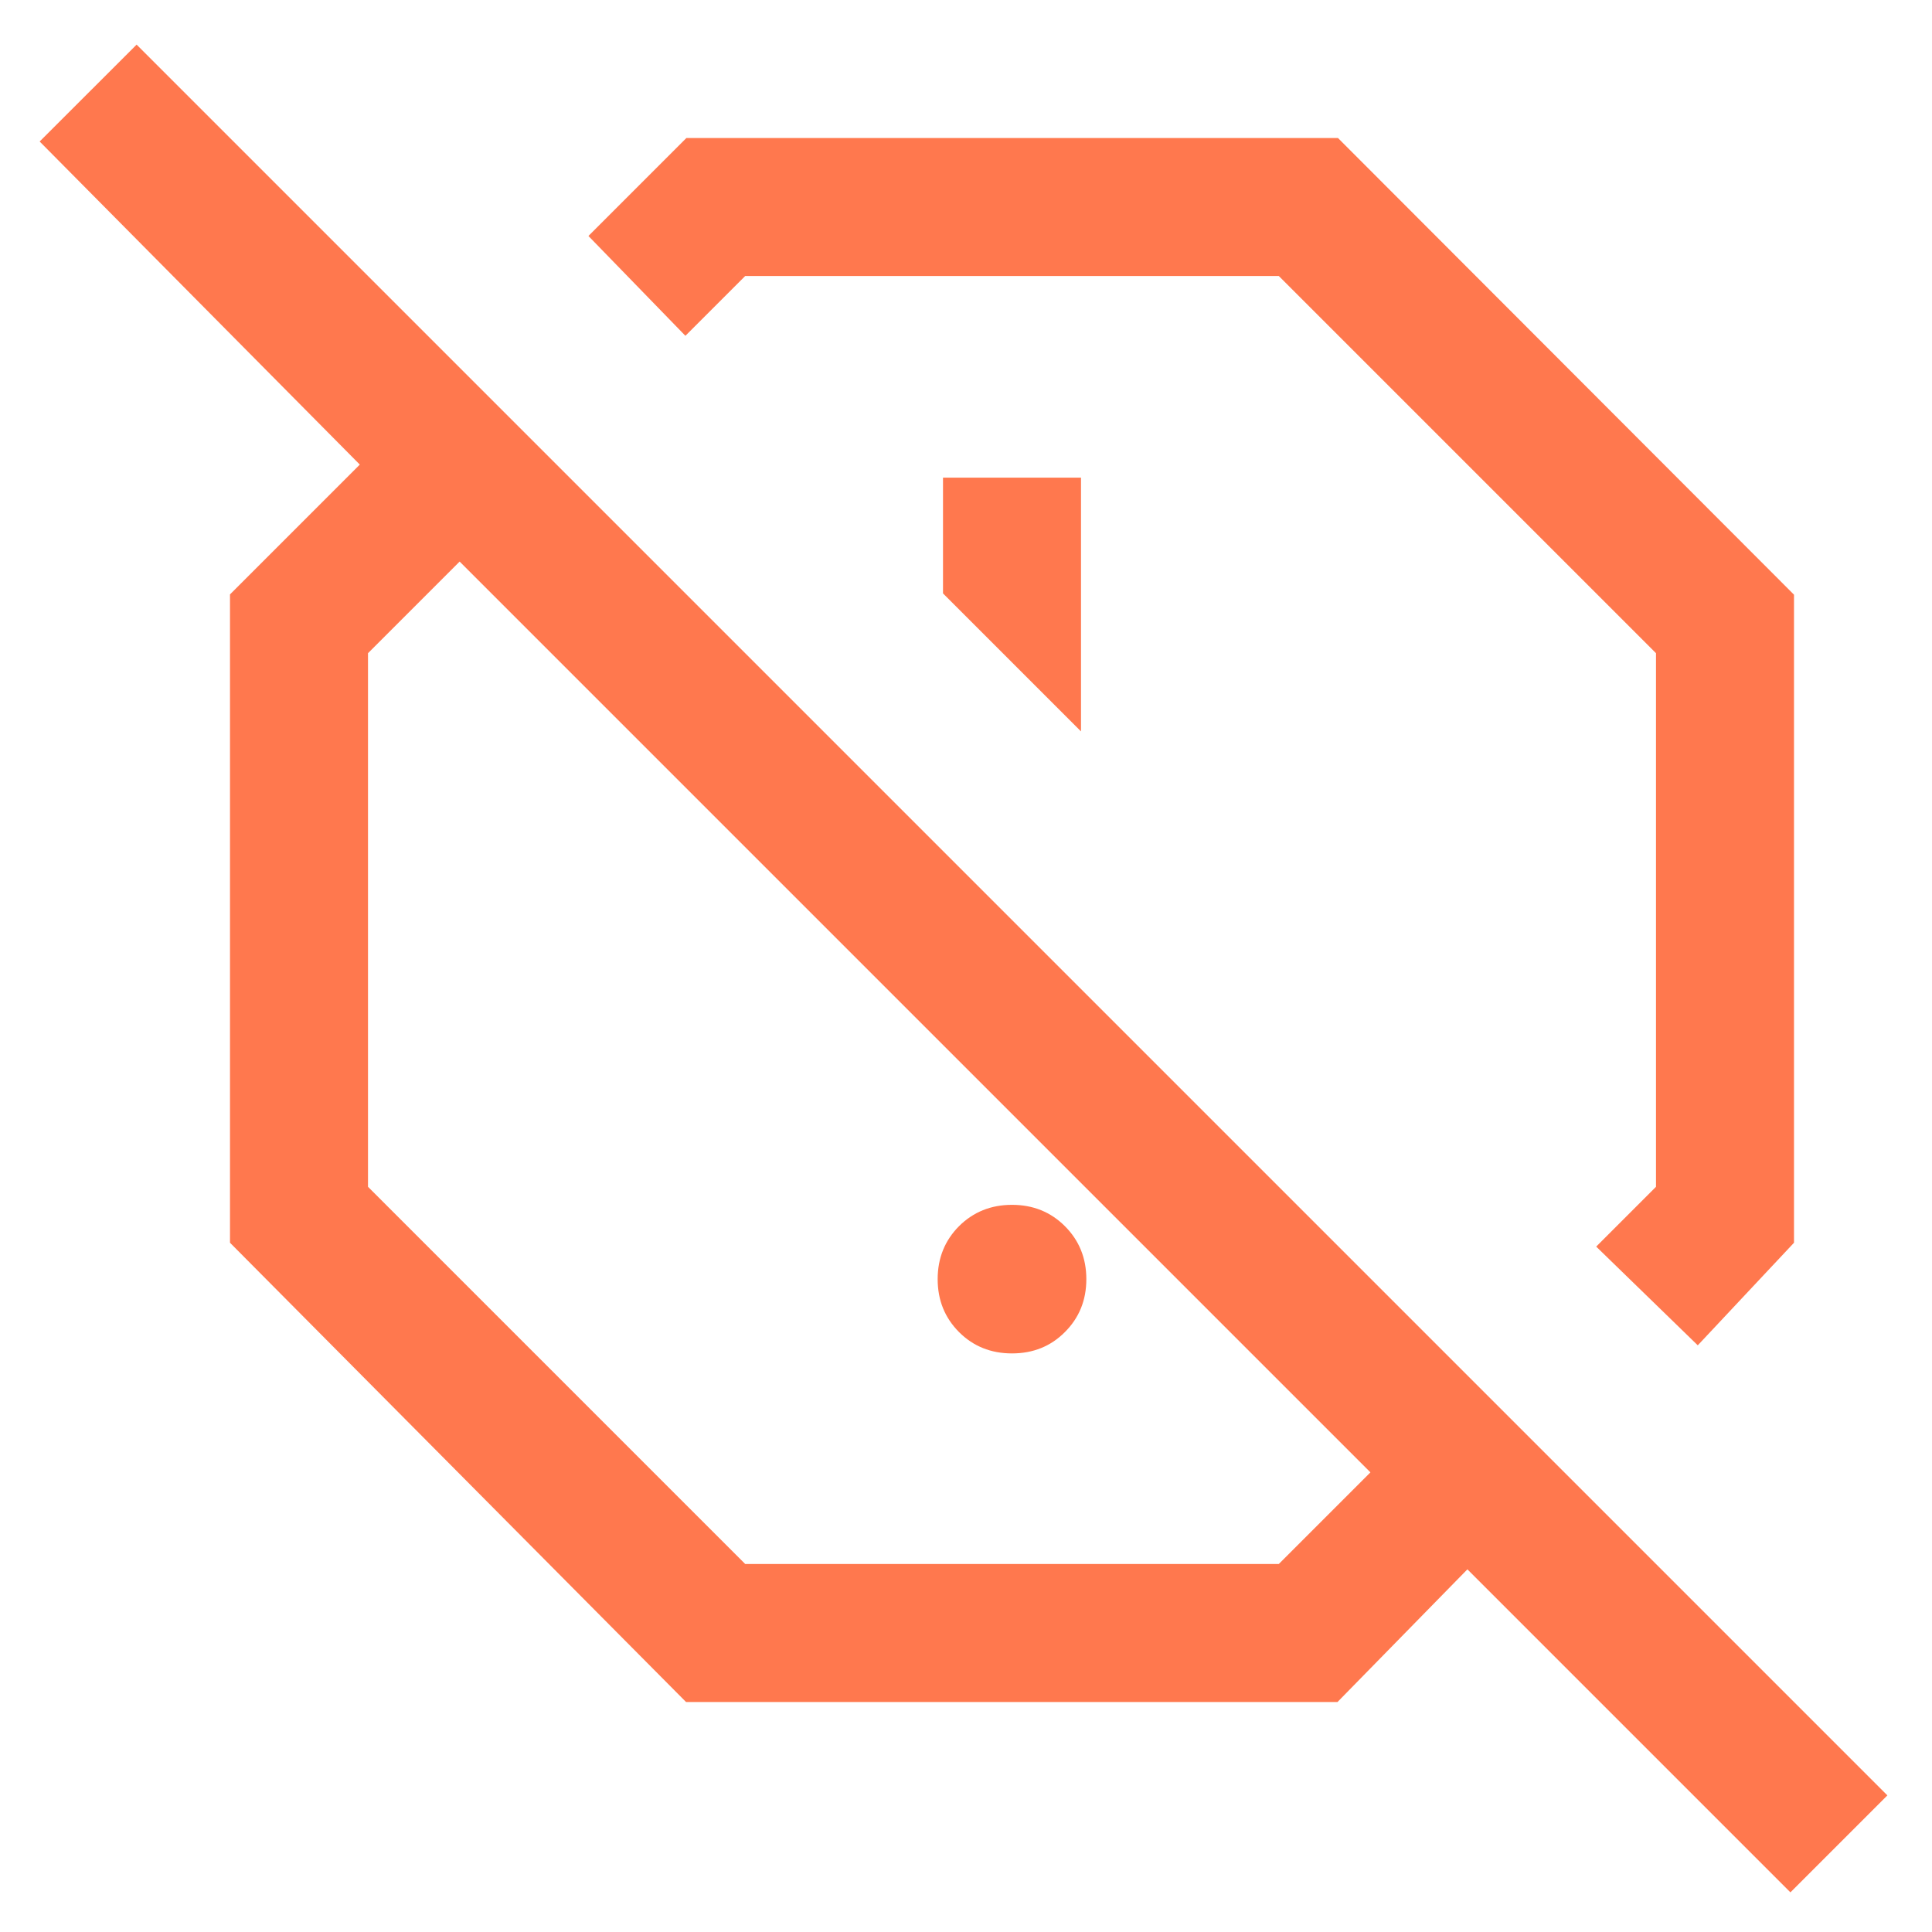 <svg width="21" height="21" viewBox="0 0 21 21" fill="none" xmlns="http://www.w3.org/2000/svg">
<path d="M18.454 14.623L17.35 13.55L18 12.9V7.1L13.9 3H8.1L7.45 3.65L6.396 2.565L7.461 1.5H14.543L19.5 6.464V13.508L18.454 14.623ZM11.75 7.95V5.192H10.25V6.45L11.75 7.95ZM19.461 20.569L15.95 17.058L14.538 18.5H7.457L2.5 13.508V6.461L3.911 5.05L0.431 1.538L1.485 0.485L20.515 19.515L19.461 20.569ZM8.1 17H13.9L14.896 16.004L4.996 6.104L4 7.1V12.9L8.1 17ZM11 14.711C10.771 14.711 10.579 14.634 10.424 14.479C10.27 14.324 10.192 14.133 10.192 13.904C10.192 13.675 10.27 13.483 10.424 13.328C10.579 13.174 10.771 13.096 11 13.096C11.229 13.096 11.421 13.174 11.575 13.328C11.73 13.483 11.808 13.675 11.808 13.904C11.808 14.133 11.73 14.324 11.575 14.479C11.421 14.634 11.229 14.711 11 14.711Z" fill="#FF784E"/>
</svg>
